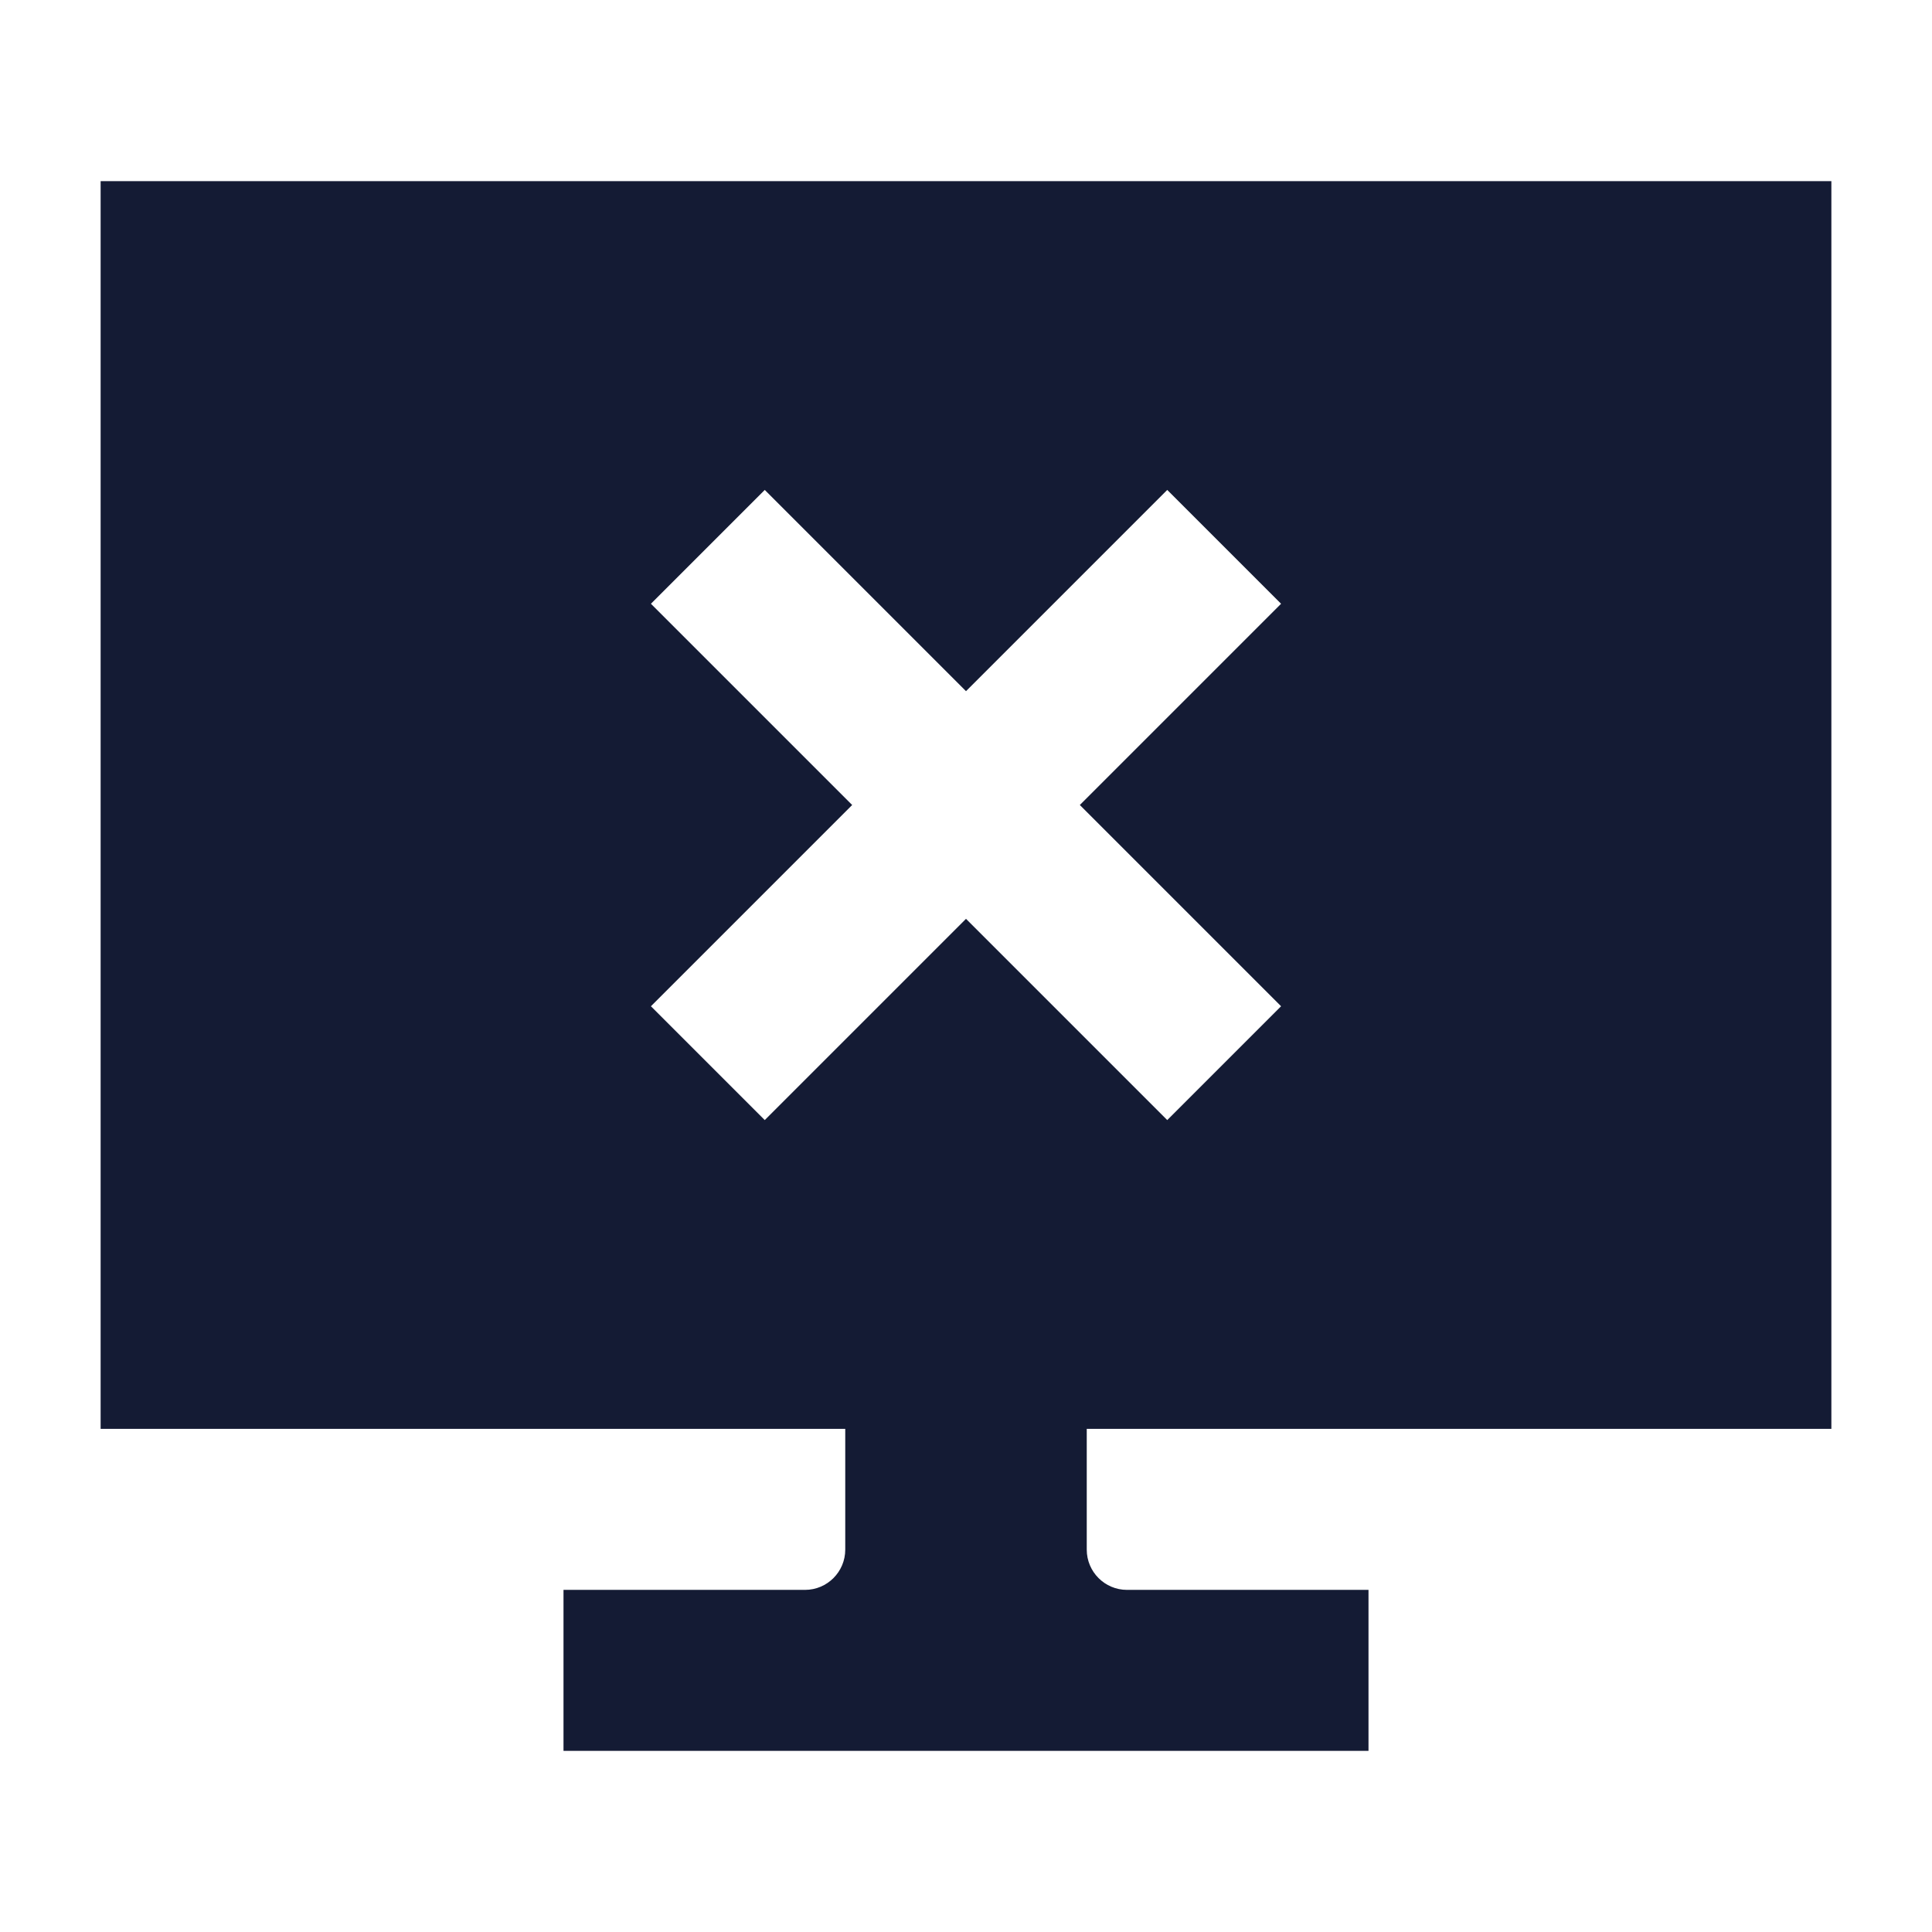 <svg width="24" height="24" viewBox="0 0 24 24" fill="none" xmlns="http://www.w3.org/2000/svg">
<path fill-rule="evenodd" clip-rule="evenodd" d="M10.5 15.75H13.5V19.25C13.5 19.526 13.724 19.75 14 19.75H17V21.75H7V19.75H10C10.276 19.75 10.5 19.526 10.5 19.25V15.75Z" fill="#141B34"/>
<path fill-rule="evenodd" clip-rule="evenodd" d="M22.75 2.25H1.25V17.75H22.75V2.25ZM12 8.586L9.5 6.086L8.086 7.5L10.586 10L8.086 12.5L9.5 13.914L12 11.414L14.5 13.914L15.914 12.5L13.414 10L15.914 7.5L14.5 6.086L12 8.586Z" fill="#141B34"/>
</svg>
